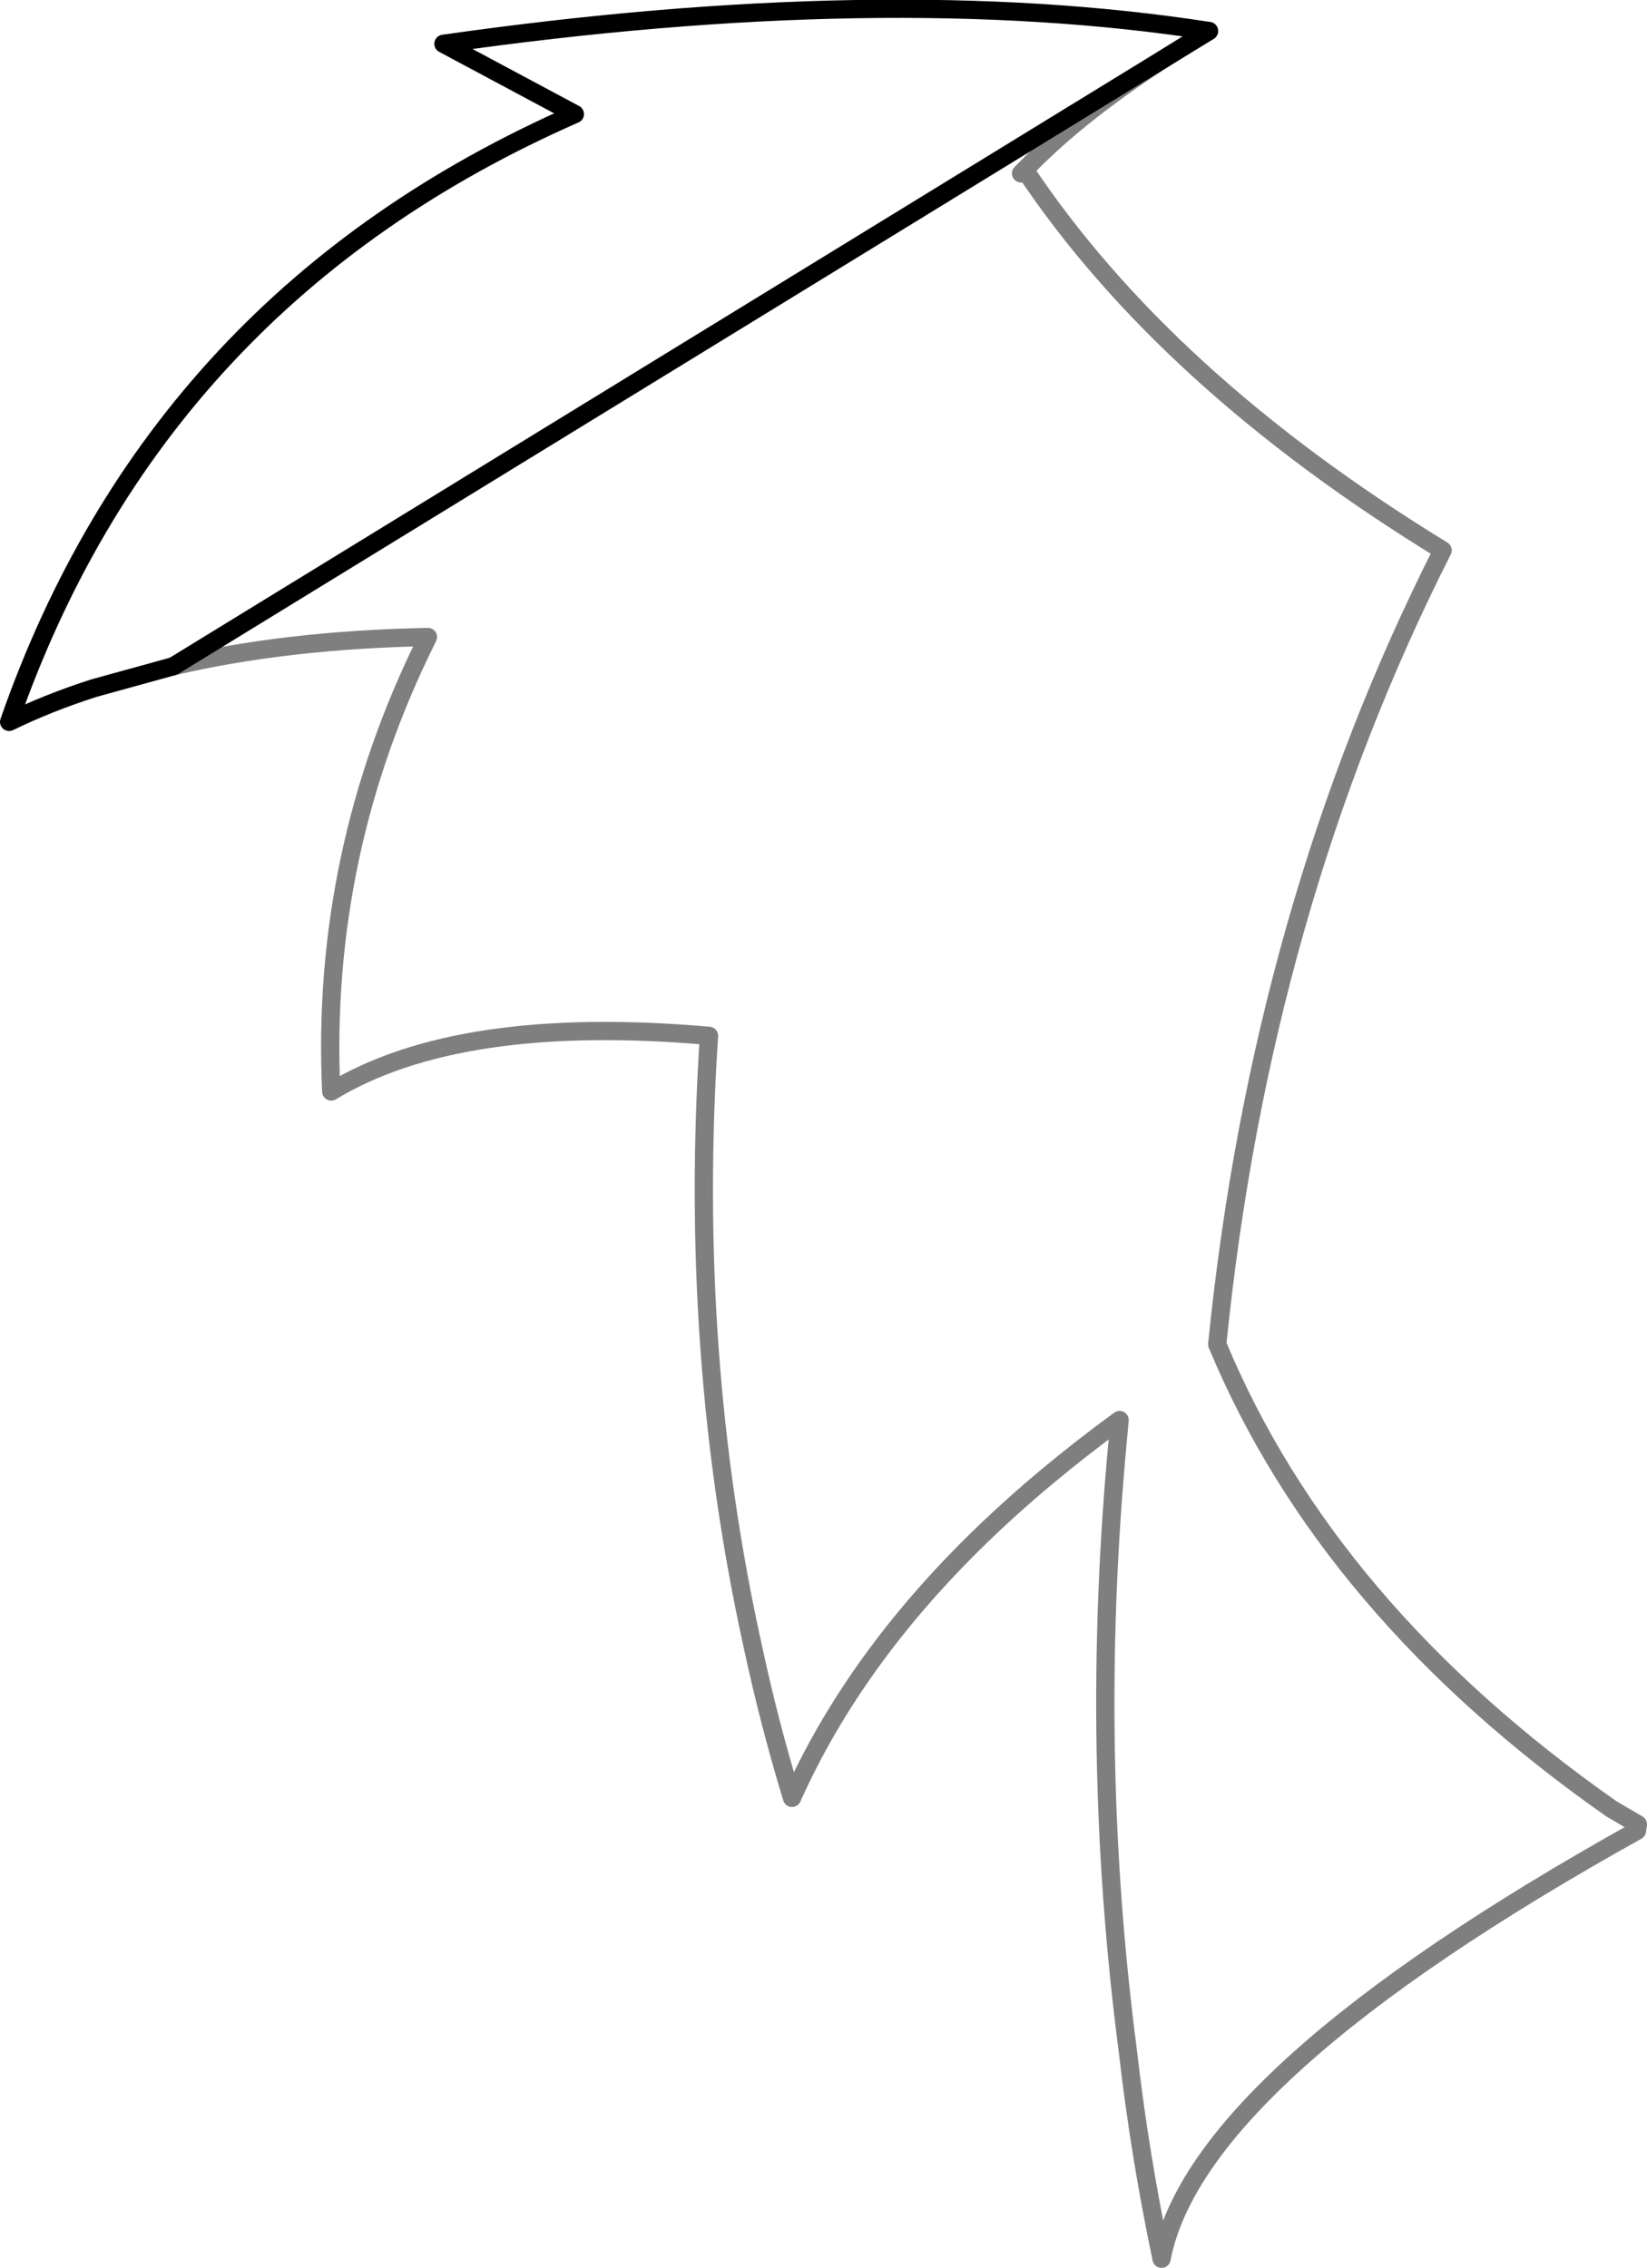 <?xml version="1.0" encoding="UTF-8" standalone="no"?>
<svg xmlns:xlink="http://www.w3.org/1999/xlink" height="124.25px" width="90.25px" xmlns="http://www.w3.org/2000/svg">
  <g transform="matrix(1.0, 0.0, 0.0, 1.0, -217.6, -158.45)">
    <path d="M283.85 160.15 Q277.4 163.95 273.75 167.75 281.45 179.3 296.65 188.6 286.7 208.25 284.3 232.1 290.35 246.65 305.9 257.55 L307.35 258.4 307.3 258.75 Q283.15 272.2 281.25 282.2 280.05 276.5 279.4 270.8 277.25 254.35 278.85 237.35 L278.95 236.25 Q274.7 239.35 271.3 242.65 264.4 249.35 261.0 256.95 259.75 252.85 258.85 248.65 255.3 232.6 256.45 215.2 242.75 214.0 235.75 218.25 235.15 205.15 241.05 193.35 233.3 193.5 227.1 194.95 M273.75 167.75 L273.55 167.95" fill="none" stroke="#000000" stroke-linecap="round" stroke-linejoin="round" stroke-opacity="0.502" stroke-width="1.0"/>
    <path d="M227.1 194.95 L222.75 196.15 Q220.25 196.95 218.1 198.0 226.2 174.75 249.1 164.7 L241.9 160.85 Q266.1 157.4 283.85 160.15 Z" fill="none" stroke="#000000" stroke-linecap="round" stroke-linejoin="round" stroke-width="1.0"/>
  </g>
</svg>

